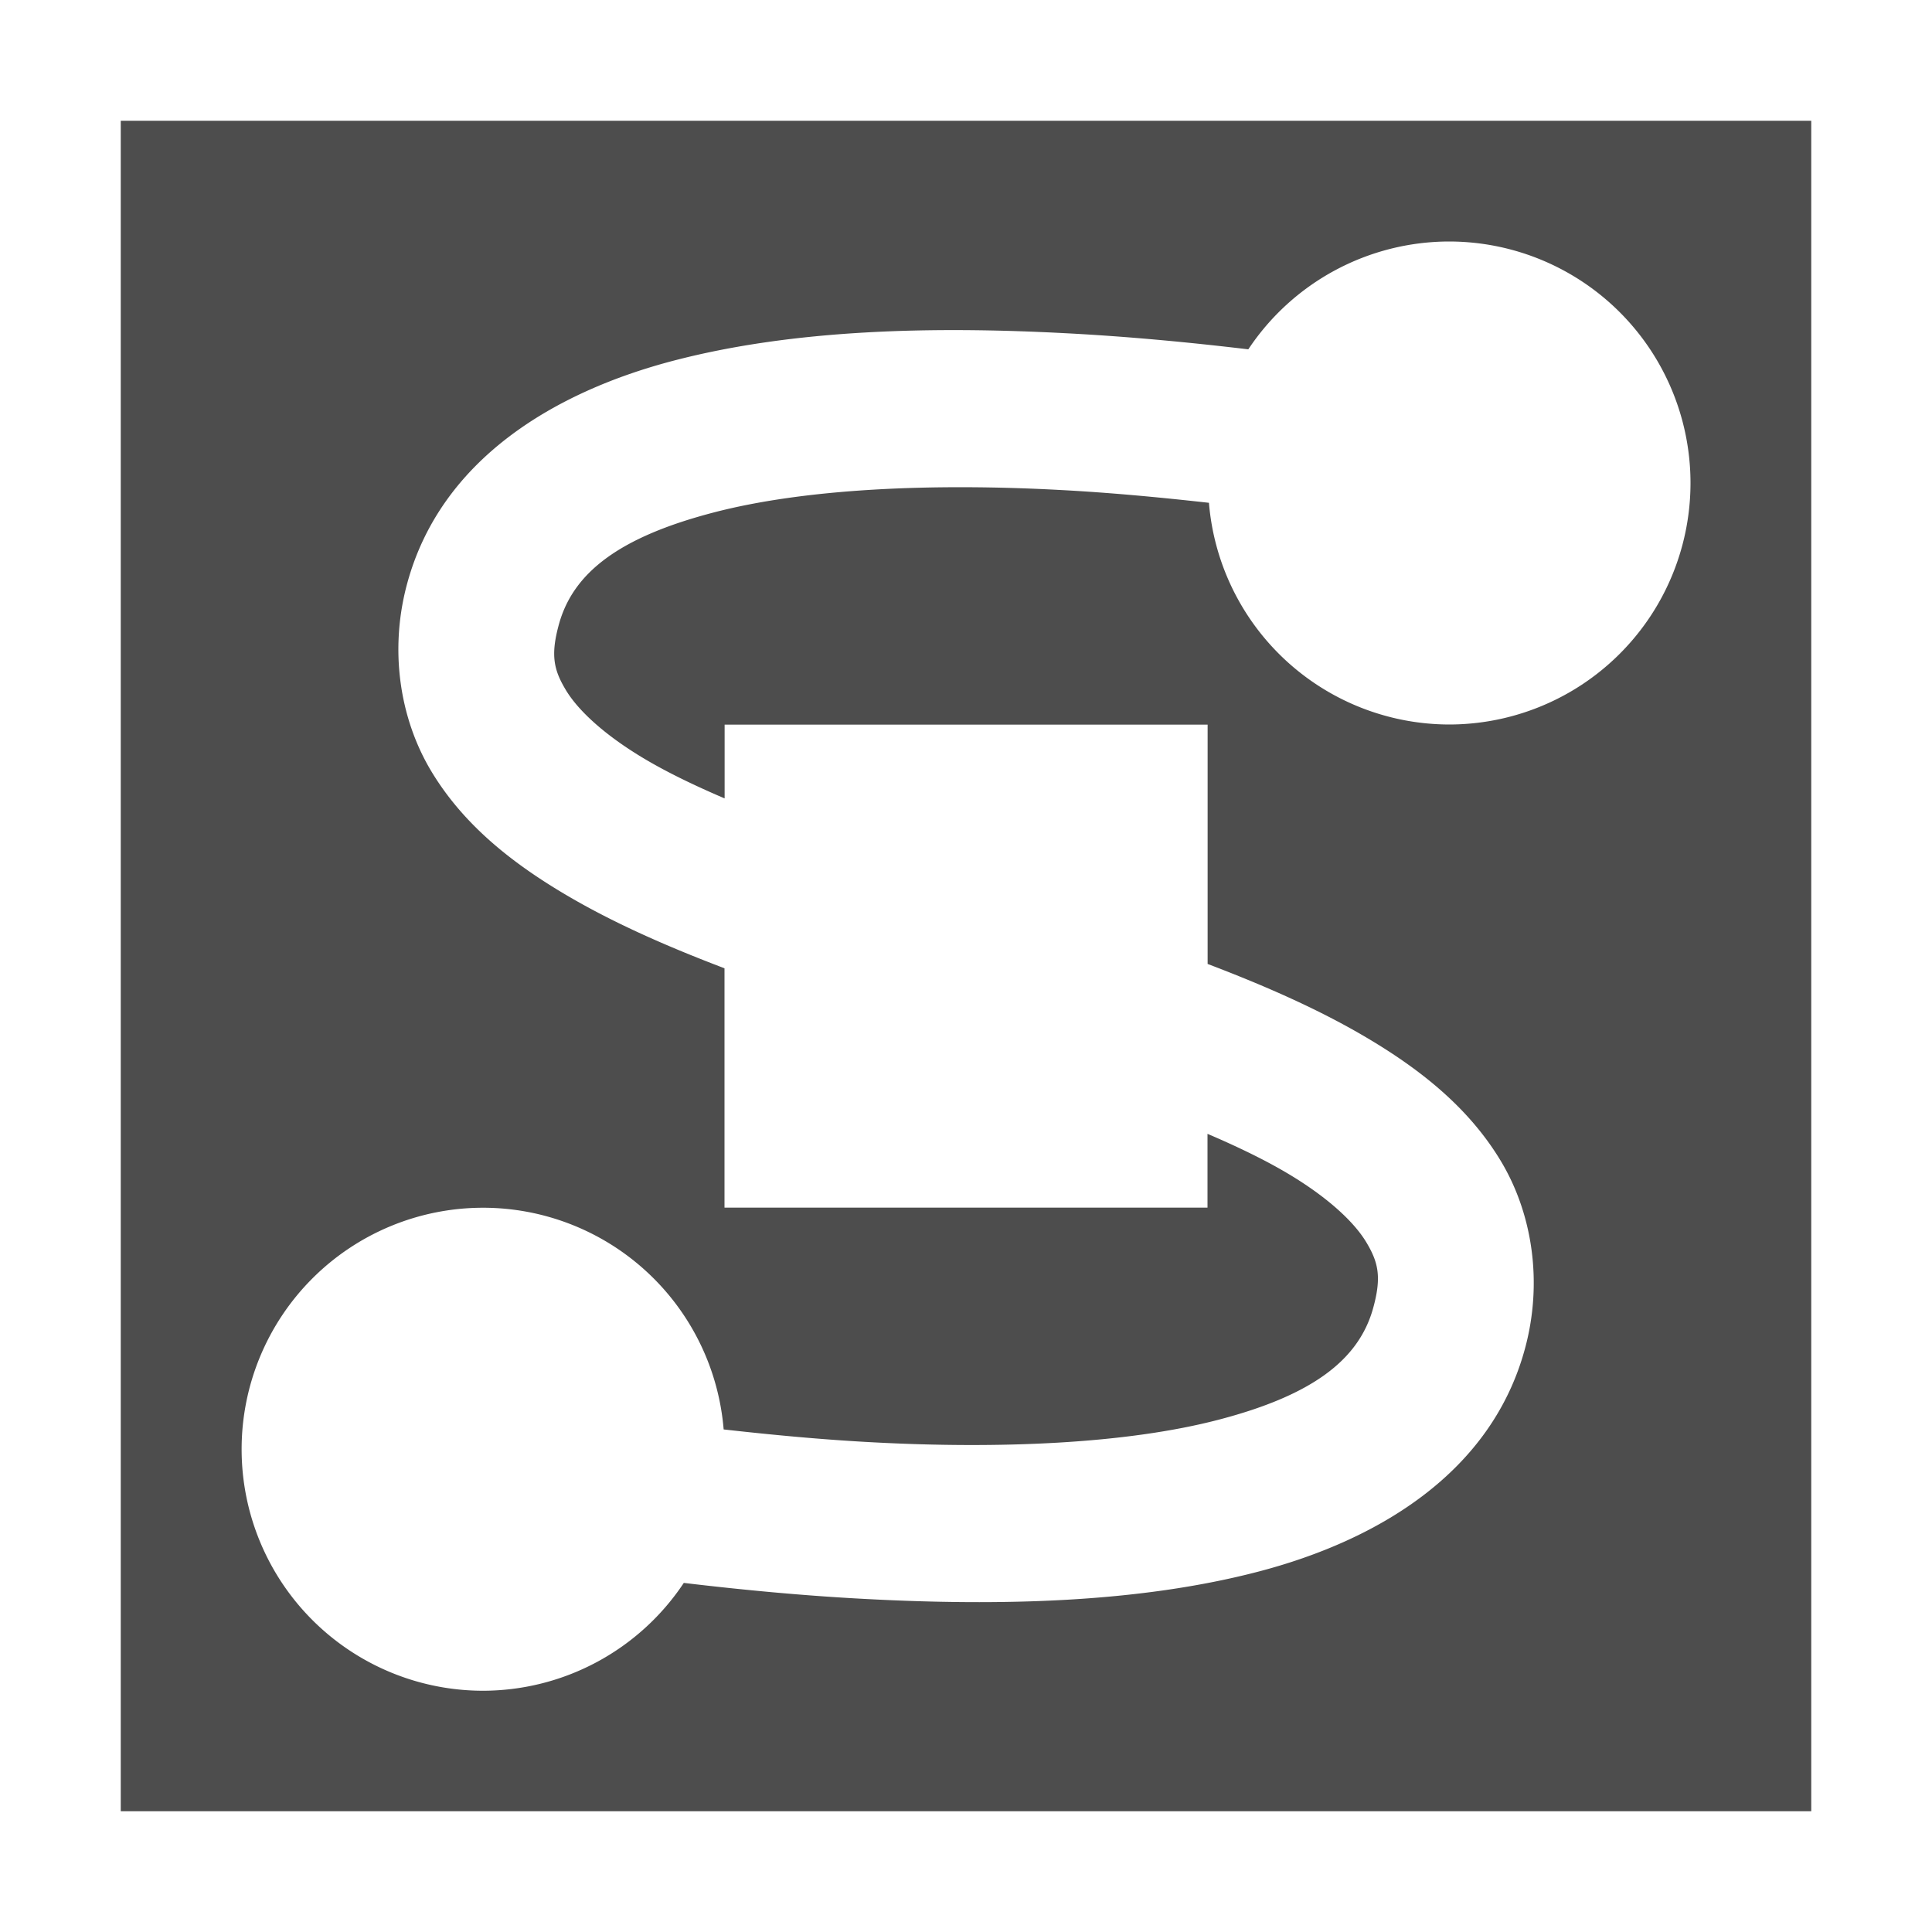 <svg width="16" version="1.0" xmlns="http://www.w3.org/2000/svg" viewBox="0 0 16 16" height="16">
<defs id="defs3051">
<style type="text/css" id="current-color-scheme">
.ColorScheme-Text {
color:#4d4d4d;
}
</style>
</defs>
<path style="fill:currentColor" d="m 1,1 v 14 h 14 v -14 h -14 z  m 11,1 a 2,2 0 0,1 2,2 2,2 0 0,1 -2,2 2,2 0 0,1 -1.988,-1.836 c -0.404,-0.045 -0.822,-0.085 -1.248,-0.107 -1.038,-0.055 -2.089,-0.013 -2.857,0.188 -0.768,0.201 -1.16,0.491 -1.279,0.928 -0.07,0.256 -0.041,0.377 0.059,0.543 0.1,0.166 0.317,0.37 0.65,0.568 0.19,0.113 0.416,0.222 0.664,0.328 v -0.611 h 4 v 1.982 c 0.476,0.181 0.928,0.379 1.328,0.617 0.444,0.264 0.839,0.579 1.102,1.018 0.262,0.438 0.347,1.007 0.197,1.555 -0.278,1.02 -1.211,1.582 -2.205,1.842 -0.994,0.26 -2.142,0.286 -3.254,0.227 -0.518,-0.027 -1.027,-0.076 -1.506,-0.133 a 2,2 0 0,1 -1.662,0.893 2,2 0 0,1 -2,-2 2,2 0 0,1 2,-2 2,2 0 0,1 1.992,1.836 c 0.402,0.045 0.82,0.085 1.244,0.107 1.038,0.055 2.089,0.013 2.857,-0.188 0.768,-0.201 1.16,-0.491 1.279,-0.928 0.07,-0.256 0.041,-0.377 -0.059,-0.543 -0.1,-0.166 -0.317,-0.37 -0.65,-0.568 -0.19,-0.113 -0.416,-0.222 -0.664,-0.328 v 0.611 h -4 v -1.982 c -0.476,-0.181 -0.928,-0.379 -1.328,-0.617 -0.444,-0.264 -0.839,-0.579 -1.102,-1.018 -0.262,-0.438 -0.347,-1.007 -0.197,-1.555 0.278,-1.02 1.211,-1.582 2.205,-1.842 0.994,-0.26 2.142,-0.286 3.254,-0.227 0.518,0.027 1.027,0.076 1.506,0.133 a 2,2 0 0,1 1.662,-0.893 z " class="ColorScheme-Text"/>
</svg>
